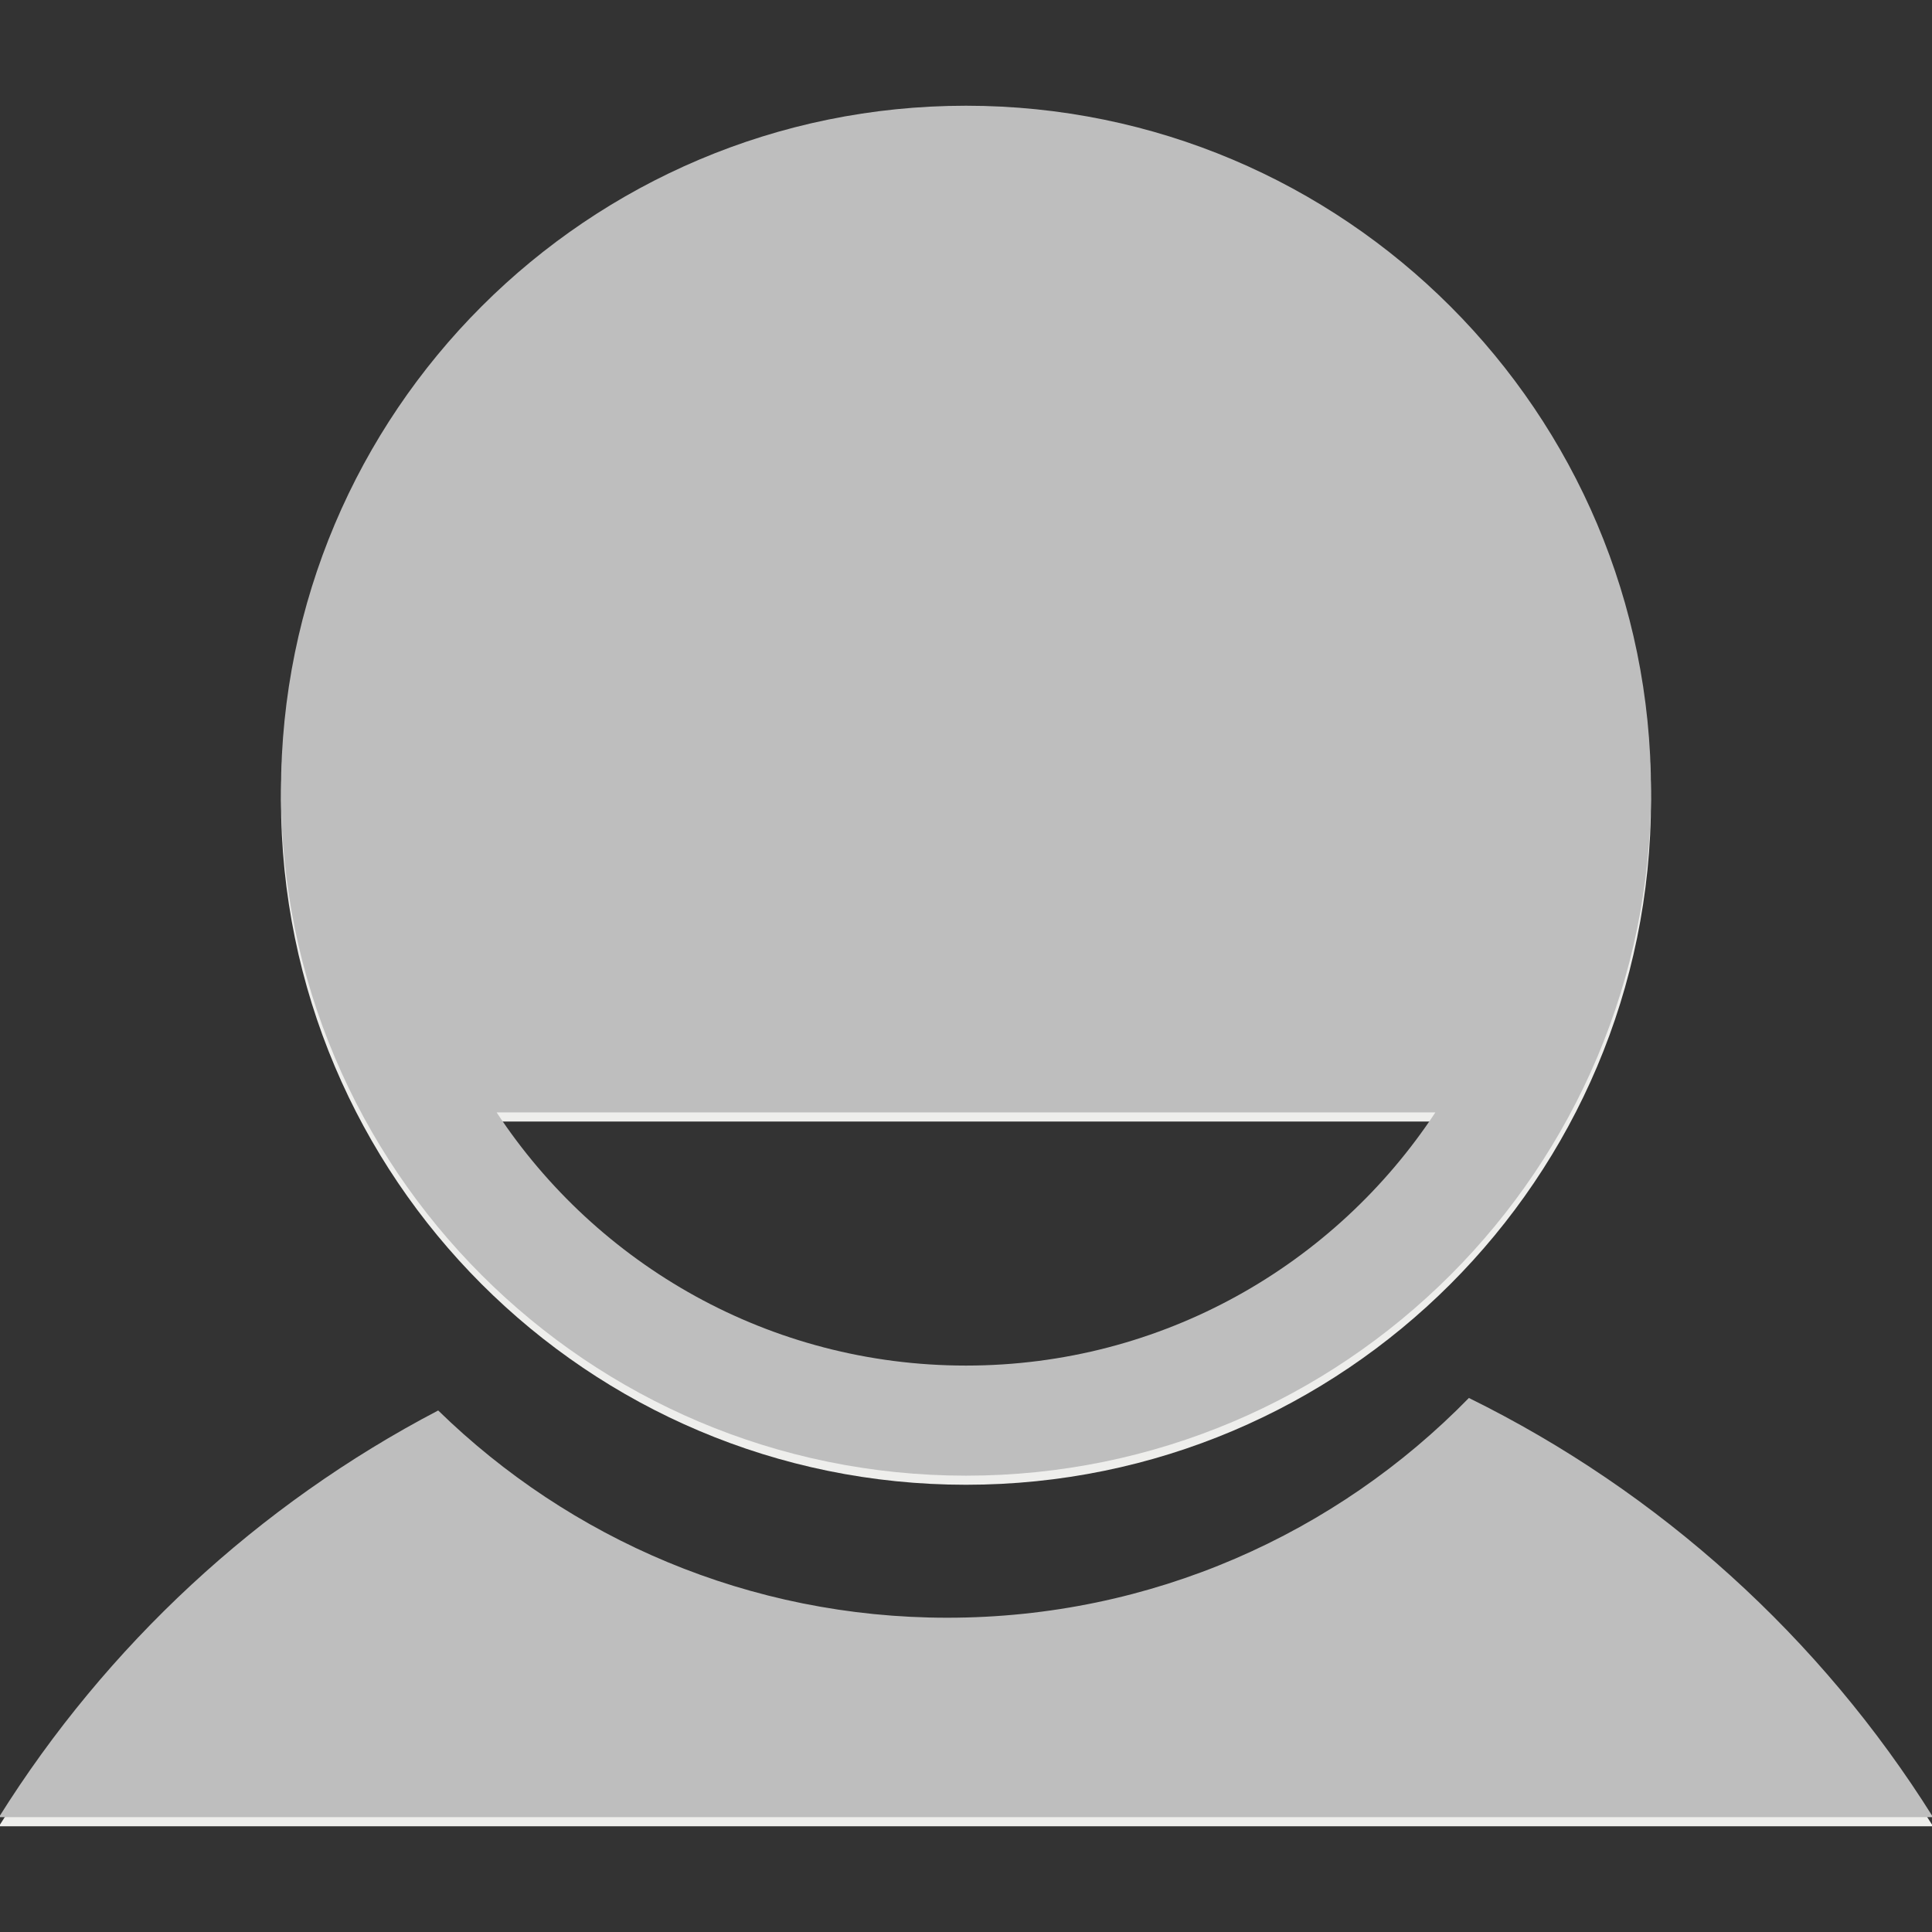 <?xml version="1.0" encoding="UTF-8" standalone="no"?>
<!-- Created with Inkscape (http://www.inkscape.org/) -->

<svg
   xmlns:dc="http://purl.org/dc/elements/1.1/"
   xmlns:cc="http://creativecommons.org/ns#"
   xmlns:rdf="http://www.w3.org/1999/02/22-rdf-syntax-ns#"
   xmlns:svg="http://www.w3.org/2000/svg"
   xmlns="http://www.w3.org/2000/svg"
   xmlns:sodipodi="http://sodipodi.sourceforge.net/DTD/sodipodi-0.dtd"
   xmlns:inkscape="http://www.inkscape.org/namespaces/inkscape"
   width="850"
   height="850"
   id="svg3861"
   version="1.1"
   inkscape:version="0.48.4 r9939"
   sodipodi:docname="mentions.svg"
   inkscape:export-filename="/home/baedert/Code/Vala/Corebird/assets/icons/mentions.png"
   inkscape:export-xdpi="3.3882353"
   inkscape:export-ydpi="3.3882353">
  <rect width="100%" height="100%" fill="#333333" stroke="none"/>
  <defs
     id="defs3863" />
  <sodipodi:namedview
     id="base"
     pagecolor="#ffffff"
     bordercolor="#666666"
     borderopacity="1.0"
     inkscape:pageopacity="0.0"
     inkscape:pageshadow="2"
     inkscape:zoom="0.35695875"
     inkscape:cx="536.75195"
     inkscape:cy="474.94308"
     inkscape:document-units="px"
     inkscape:current-layer="layer1"
     showgrid="false"
     inkscape:window-width="730"
     inkscape:window-height="654"
     inkscape:window-x="1167"
     inkscape:window-y="70"
     inkscape:window-maximized="0"
     fit-margin-top="0"
     fit-margin-left="0"
     fit-margin-right="0"
     fit-margin-bottom="0" />
  <g
     inkscape:label="Layer 1"
     inkscape:groupmode="layer"
     id="layer1"
     transform="translate(-165.96,-157.132)">
    <g
       id="g3058"
       transform="translate(-0.469,-46.516)">
      <g
         transform="translate(0,4)"
         style="fill:#eeeeec"
         id="g3052">
        <path
           id="path3054"
           d="m 812.679,818.695 c -58.244,59.65 -139.545,96.688 -229.5,96.688 -87.156,0 -166.16,-34.772 -223.969,-91.188 -79.223,41.45 -145.987,103.475 -193.25,178.938 l 850.937,0 C 967.477,924.225 896.691,860.061 812.679,818.695 z"
           style="fill:#eeeeec;fill-opacity:1;fill-rule:nonzero;stroke:none"
           inkscape:connector-curvature="0" />
        <path
           id="path3056"
           d="m 591.429,250.163 c -166.437,0 -301.375,134.938 -301.375,301.375 0,166.437 134.938,301.344 301.375,301.344 166.437,0 301.375,-134.907 301.375,-301.344 0,-166.437 -134.938,-301.375 -301.375,-301.375 z m -206.5,442.906 413,0 c -44.179,67.09 -120.163,111.375 -206.5,111.375 -86.334,0 -162.32,-44.289 -206.5,-111.375 z"
           style="fill:#eeeeec;fill-opacity:1;fill-rule:nonzero;stroke:none"
           inkscape:connector-curvature="0" />
      </g>
      <g
         id="g3048">
        <path
           inkscape:connector-curvature="0"
           style="fill:#bebebe;fill-opacity:1;fill-rule:nonzero;stroke:none"
           d="m 812.679,818.695 c -58.244,59.65 -139.545,96.688 -229.5,96.688 -87.156,0 -166.16,-34.772 -223.969,-91.188 -79.223,41.45 -145.987,103.475 -193.25,178.938 l 850.937,0 C 967.477,924.225 896.691,860.061 812.679,818.695 z"
           id="path3775" />
        <path
           inkscape:connector-curvature="0"
           style="fill:#bebebe;fill-opacity:1;fill-rule:nonzero;stroke:none"
           d="m 591.429,250.163 c -166.437,0 -301.375,134.938 -301.375,301.375 0,166.437 134.938,301.344 301.375,301.344 166.437,0 301.375,-134.907 301.375,-301.344 0,-166.437 -134.938,-301.375 -301.375,-301.375 z m -206.5,442.906 413,0 c -44.179,67.09 -120.163,111.375 -206.5,111.375 -86.334,0 -162.32,-44.289 -206.5,-111.375 z"
           id="path3782" />
      </g>
    </g>
  </g>
</svg>
